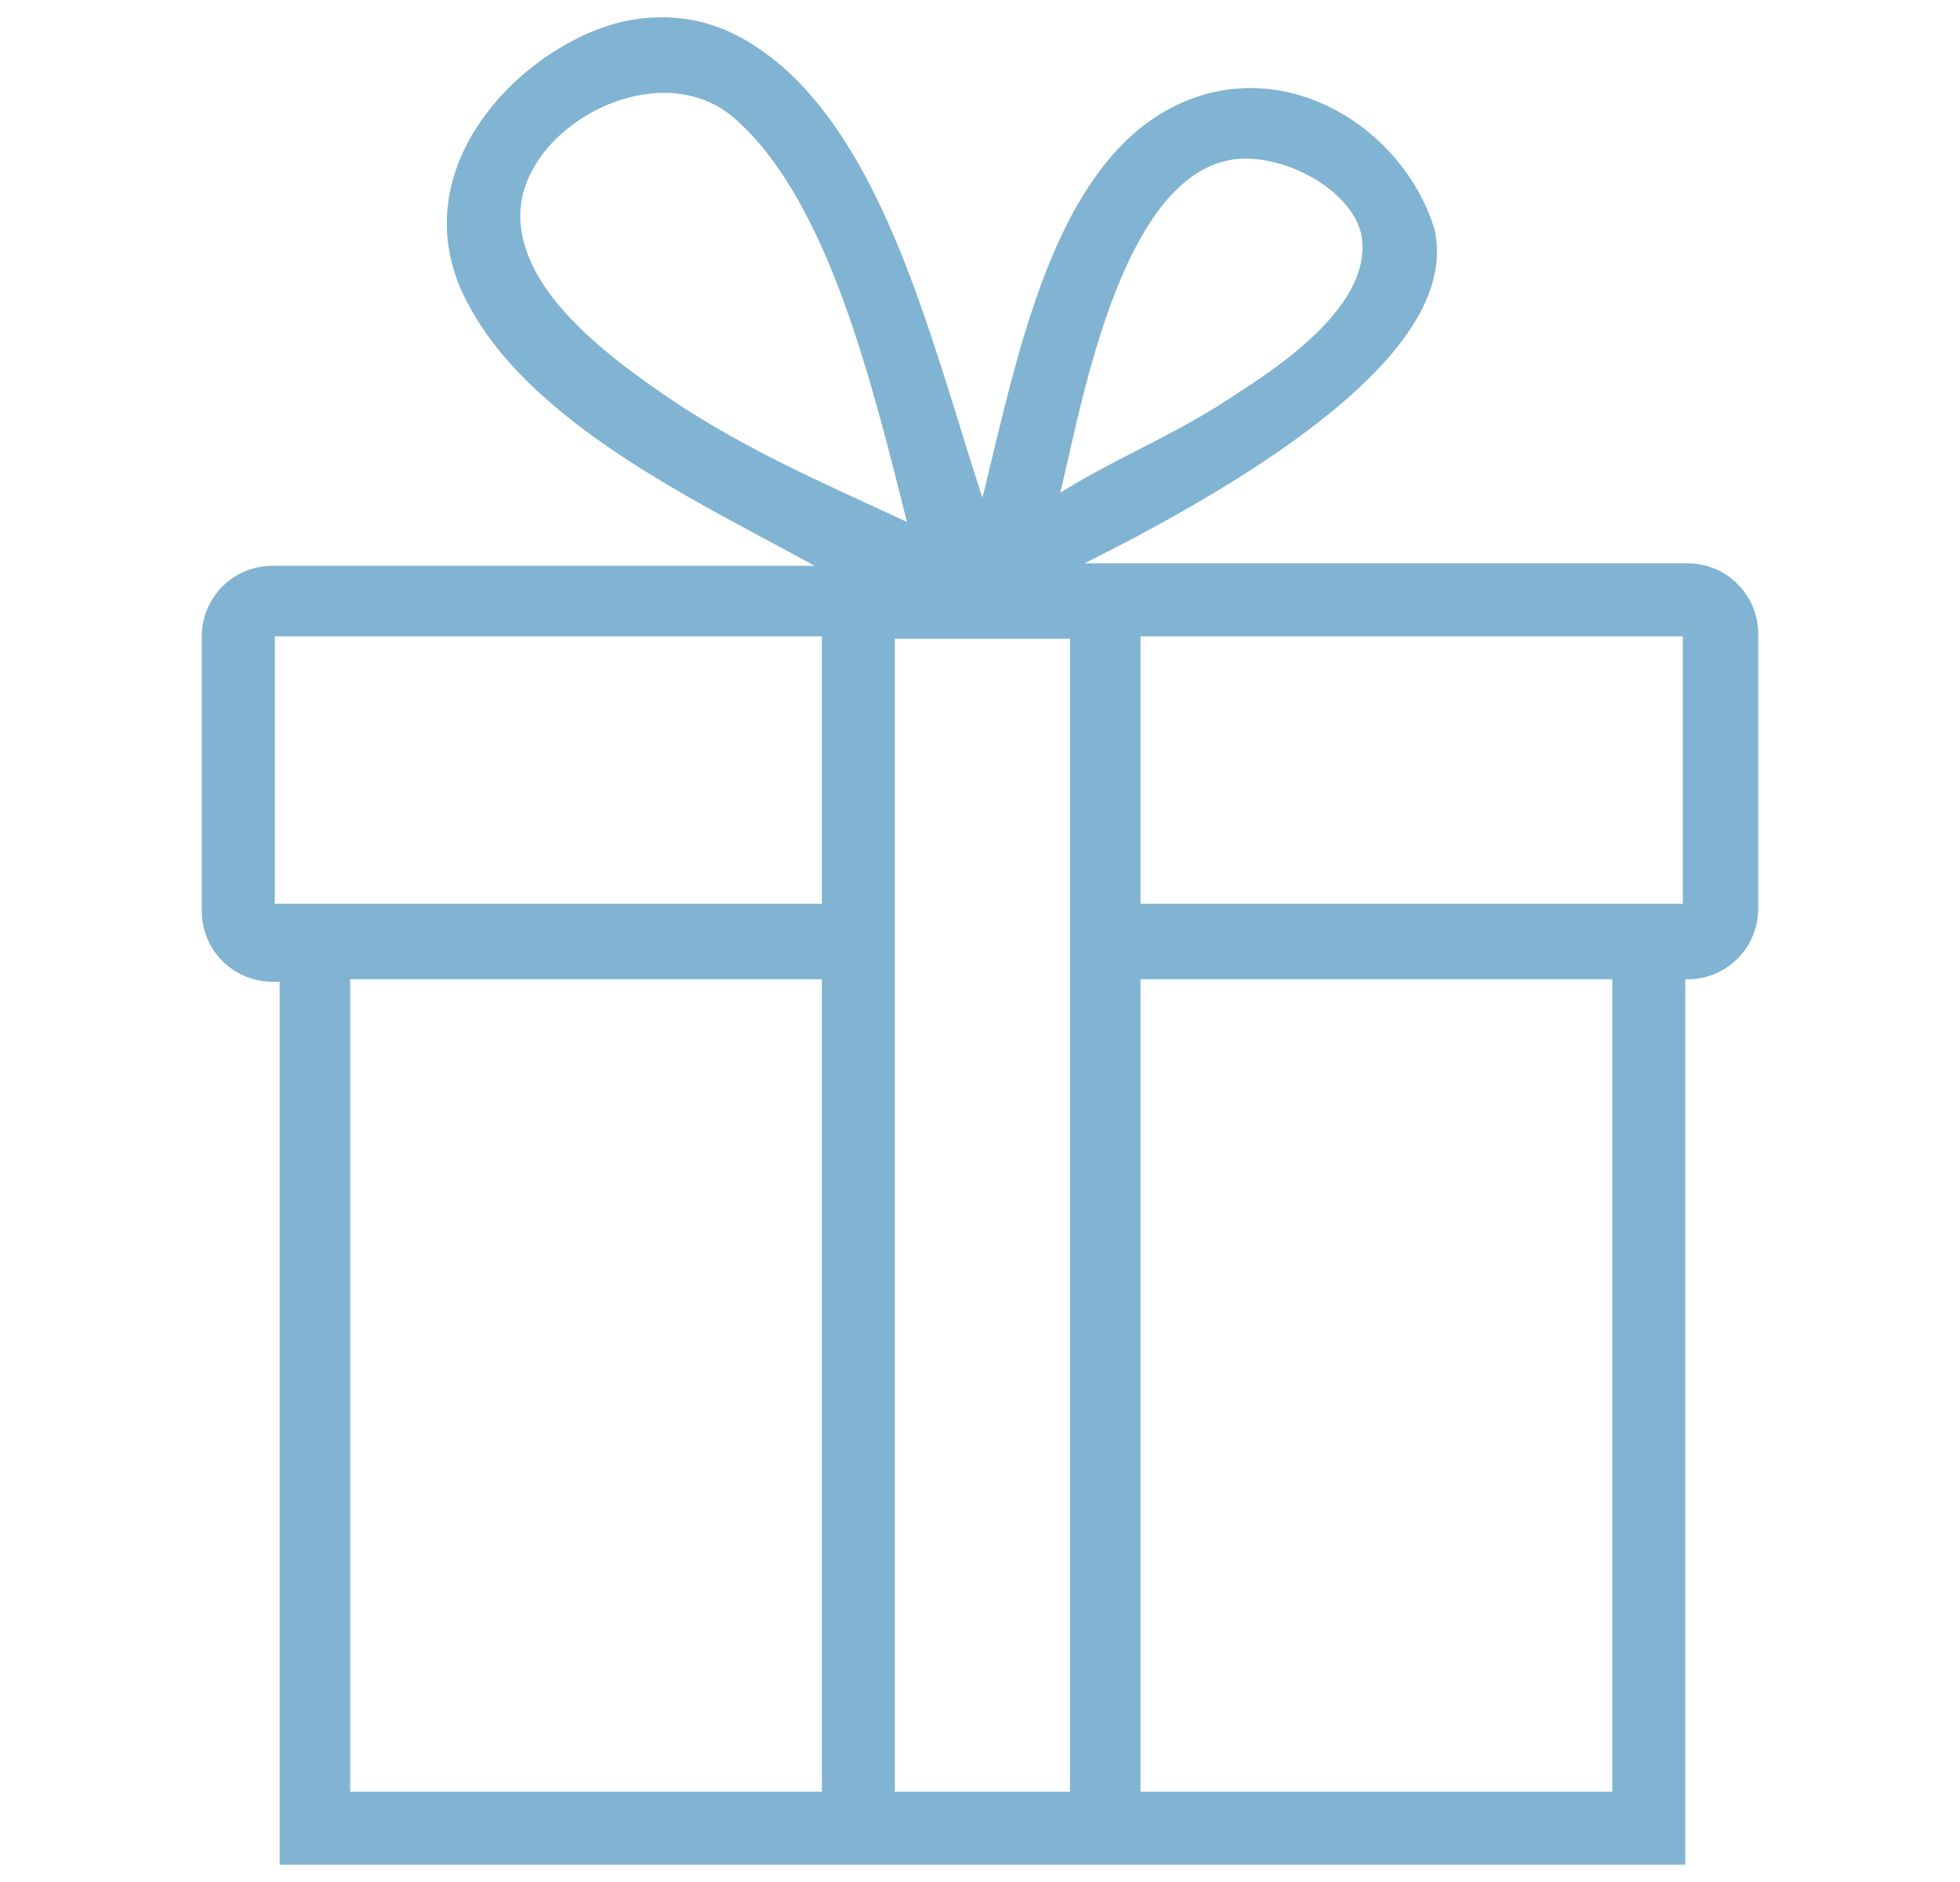 <svg width="75" height="72" fill="none" xmlns="http://www.w3.org/2000/svg"><path d="M64.58 21.552H41.5c12.842-6.421 13.866-10.516 13.4-12.75-1.116-3.721-5.304-6.513-9.305-5.024-5.211 1.954-6.607 9.678-8.003 15.261-1.861-5.676-3.536-12.842-7.63-16.47-1.21-1.024-2.885-2.141-5.398-1.862-3.722.372-9.12 5.025-6.979 10.236 2.14 5.025 9.027 8.19 13.586 10.702H10.42a2.7 2.7 0 0 0-2.698 2.698V34.86a2.7 2.7 0 0 0 2.699 2.698h.279V71.336h53.786V37.466h.093a2.7 2.7 0 0 0 2.699-2.7V24.25a2.7 2.7 0 0 0-2.699-2.698zM47.177 6.104c1.954-.279 4.653 1.21 4.932 2.978.372 2.606-3.164 4.932-4.746 5.956-2.326 1.582-4.56 2.42-6.793 3.815.837-3.443 2.326-12.097 6.607-12.749zm-21.31 9.306c-2.047-1.396-6.049-4.095-5.955-7.258.093-3.35 5.304-6.142 8.188-3.63 3.63 3.164 5.305 10.33 6.607 15.448-2.977-1.396-5.862-2.606-8.84-4.56zm5.583 53.135H13.4v-31.08H31.45v31.08zm0-33.966H10.514V24.343H31.45V34.58zm9.492 0v33.966h-6.7V24.436h6.7V34.58zm20.752 33.966H43.642v-31.08h18.053v31.08zm2.698-33.966H43.642V24.343h20.751V34.58z" fill="#81B3D2"/></svg>